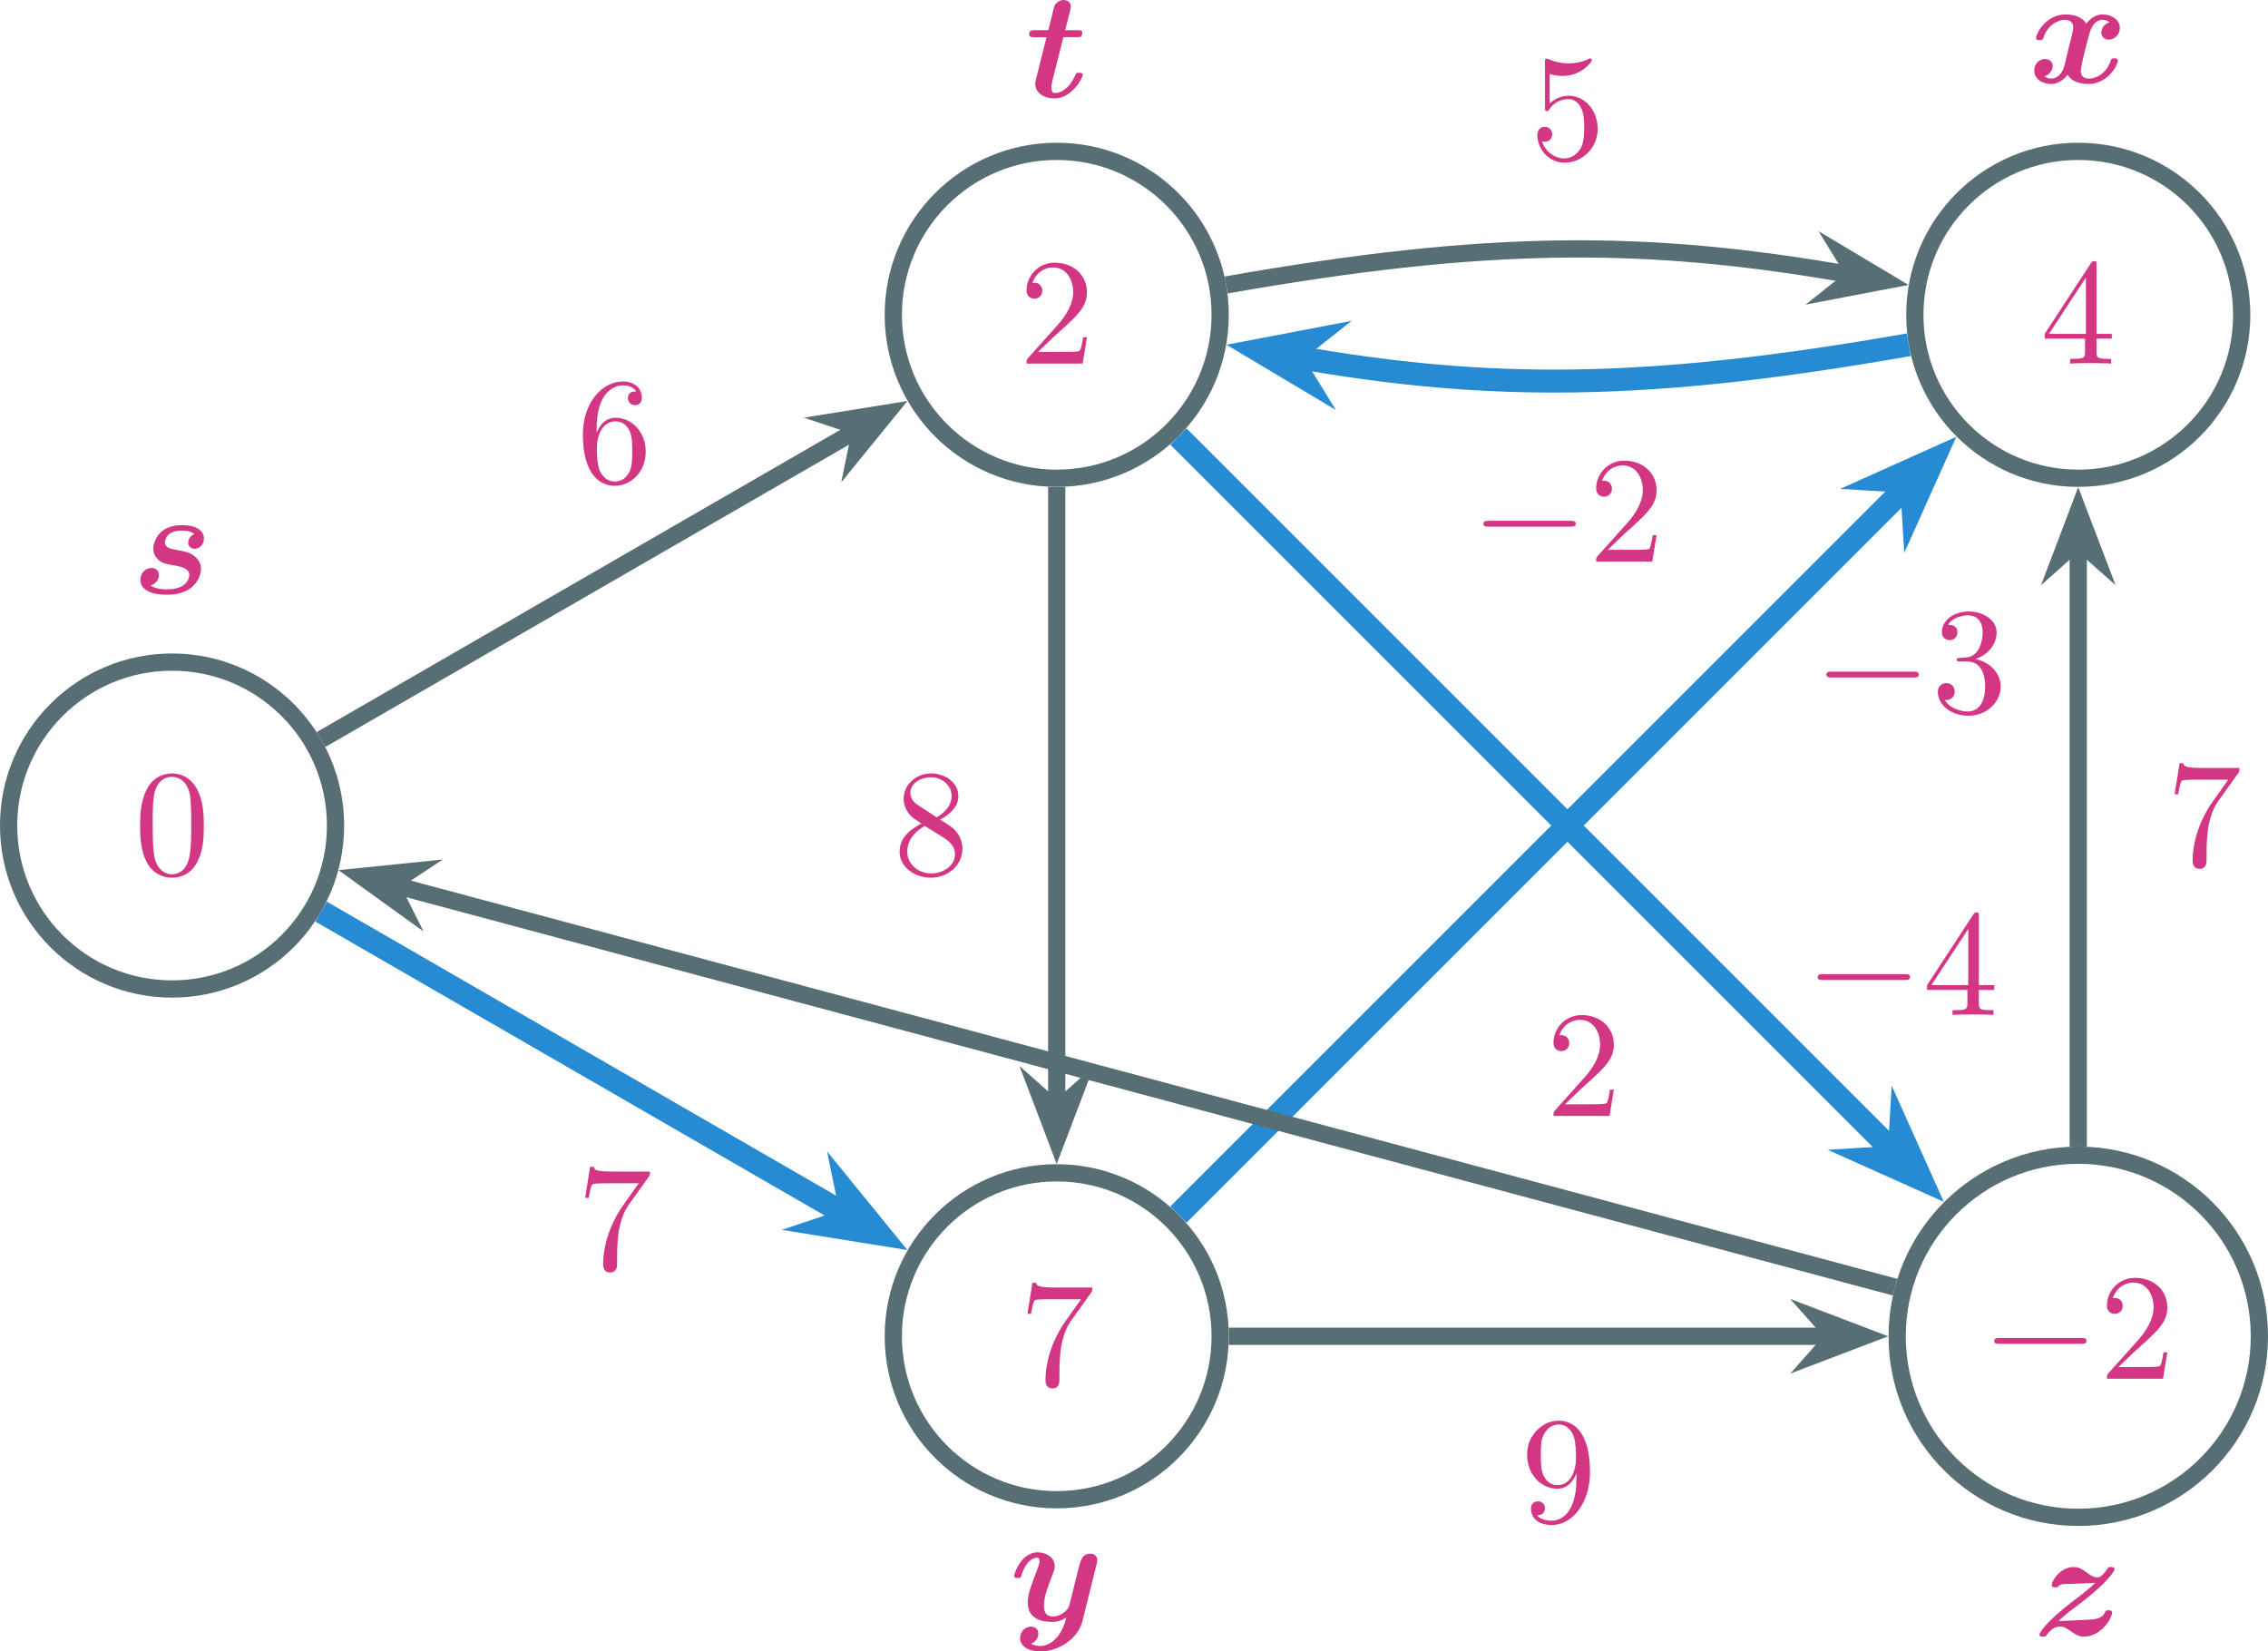 <?xml version="1.0" encoding="UTF-8" standalone="no"?>
<svg
   width="157.34pt"
   height="114.572pt"
   viewBox="0 0 157.34 114.572"
   version="1.1"
   id="svg895"
   sodipodi:docname="sp-bellman-ford-final.svg"
   inkscape:version="1.2.1 (9c6d41e410, 2022-07-14, custom)"
   xmlns:inkscape="http://www.inkscape.org/namespaces/inkscape"
   xmlns:sodipodi="http://sodipodi.sourceforge.net/DTD/sodipodi-0.dtd"
   xmlns:xlink="http://www.w3.org/1999/xlink"
   xmlns="http://www.w3.org/2000/svg"
   xmlns:svg="http://www.w3.org/2000/svg">
  <sodipodi:namedview
     id="namedview897"
     pagecolor="#ffffff"
     bordercolor="#666666"
     borderopacity="1.0"
     inkscape:showpageshadow="2"
     inkscape:pageopacity="0.0"
     inkscape:pagecheckerboard="0"
     inkscape:deskcolor="#d1d1d1"
     inkscape:document-units="pt"
     showgrid="false"
     inkscape:zoom="2.5284424"
     inkscape:cx="22.939023"
     inkscape:cy="-56.556558"
     inkscape:window-width="3840"
     inkscape:window-height="2346"
     inkscape:window-x="0"
     inkscape:window-y="54"
     inkscape:window-maximized="1"
     inkscape:current-layer="svg895" />
  <defs
     id="defs55">
    <g
       id="g53">
      <g
         id="glyph-0-0" />
      <g
         id="glyph-0-1">
        <path
           d="m 6.062,-3.953 c 0.047,-0.188 0.047,-0.219 0.047,-0.25 0,-0.234 -0.172,-0.453 -0.484,-0.453 -0.547,0 -0.672,0.484 -0.75,0.766 l -0.281,1.094 c -0.125,0.516 -0.312,1.312 -0.438,1.75 -0.047,0.234 -0.375,0.484 -0.406,0.5 -0.109,0.078 -0.375,0.25 -0.719,0.25 -0.609,0 -0.625,-0.516 -0.625,-0.766 0,-0.641 0.328,-1.453 0.625,-2.219 0.094,-0.266 0.125,-0.344 0.125,-0.516 0,-0.609 -0.609,-0.953 -1.188,-0.953 -1.109,0 -1.625,1.438 -1.625,1.641 0,0.141 0.156,0.141 0.25,0.141 0.125,0 0.188,0 0.234,-0.125 C 1.172,-4.266 1.75,-4.375 1.906,-4.375 c 0.078,0 0.188,0 0.188,0.234 0,0.234 -0.125,0.5 -0.188,0.672 -0.406,1.047 -0.625,1.656 -0.625,2.188 0,1.203 1.047,1.359 1.672,1.359 0.266,0 0.609,-0.031 1,-0.312 C 3.672,1.062 2.875,1.75 2.156,1.75 2.016,1.75 1.719,1.719 1.516,1.594 c 0.328,-0.141 0.5,-0.422 0.5,-0.703 C 2.016,0.516 1.719,0.406 1.5,0.406 1.109,0.406 0.75,0.75 0.75,1.203 0.75,1.75 1.297,2.125 2.156,2.125 3.359,2.125 4.75,1.312 5.078,0.016 Z m 0,0"
           id="path3" />
      </g>
      <g
         id="glyph-0-2">
        <path
           d="m 2.531,-3.578 c 0.141,-0.016 0.281,0 0.438,-0.016 0.406,-0.016 0.922,-0.047 1.344,-0.062 -0.297,0.281 -0.453,0.453 -1.516,1.25 -2.125,1.625 -2.359,2.297 -2.359,2.344 0,0.141 0.156,0.141 0.25,0.141 0.156,0 0.172,0 0.25,-0.109 C 1.312,-0.562 1.703,-0.625 1.875,-0.625 c 0.281,0 0.516,0.172 0.672,0.281 0.328,0.234 0.594,0.422 0.984,0.422 1.188,0 1.953,-1.281 1.953,-1.672 0,-0.156 -0.188,-0.156 -0.25,-0.156 -0.078,0 -0.188,0 -0.219,0.094 C 4.906,-1.453 4.812,-1.188 4.109,-1.109 4.047,-1.094 2,-1.016 1.766,-1 2.062,-1.281 2.219,-1.453 3.297,-2.25 5.422,-3.875 5.656,-4.562 5.656,-4.594 5.656,-4.75 5.5,-4.75 5.406,-4.75 5.25,-4.75 5.234,-4.75 5.172,-4.641 4.906,-4.281 4.719,-4.031 4.469,-4.031 c -0.281,0 -0.516,-0.172 -0.75,-0.344 -0.25,-0.188 -0.516,-0.375 -0.906,-0.375 -0.922,0 -1.516,0.938 -1.516,1.266 0,0.141 0.156,0.141 0.25,0.141 0.094,0 0.203,0 0.234,-0.125 C 1.938,-3.547 2,-3.562 2.328,-3.578 Z m 0,0"
           id="path6" />
      </g>
      <g
         id="glyph-0-3">
        <path
           d="m 2.641,-4.172 h 0.938 c 0.219,0 0.234,0 0.281,-0.047 0.062,-0.047 0.094,-0.188 0.094,-0.25 0,-0.188 -0.172,-0.188 -0.344,-0.188 h -0.844 l 0.344,-1.359 C 3.156,-6.188 3.156,-6.25 3.156,-6.297 3.156,-6.625 2.875,-6.75 2.656,-6.75 2.5,-6.75 2.219,-6.672 2.047,-6.391 2,-6.297 1.875,-5.812 1.812,-5.516 L 1.594,-4.656 h -0.938 c -0.219,0 -0.391,0 -0.391,0.297 0,0.188 0.172,0.188 0.359,0.188 H 1.469 L 0.875,-1.781 C 0.797,-1.5 0.688,-1.062 0.688,-0.938 c 0,0.672 0.672,1.016 1.328,1.016 1.25,0 1.969,-1.453 1.969,-1.625 0,-0.156 -0.156,-0.156 -0.25,-0.156 -0.188,0 -0.203,0.016 -0.266,0.172 -0.406,0.906 -0.984,1.234 -1.406,1.234 -0.094,0 -0.25,0 -0.25,-0.391 0,-0.188 0.031,-0.312 0.062,-0.453 z m 0,0"
           id="path9" />
      </g>
      <g
         id="glyph-0-4">
        <path
           d="M 5.625,-4.203 C 5.25,-4.109 5.062,-3.75 5.062,-3.484 5.062,-3.25 5.234,-3 5.594,-3 c 0.359,0 0.75,-0.312 0.75,-0.828 C 6.344,-4.375 5.781,-4.75 5.141,-4.75 c -0.594,0 -0.984,0.453 -1.125,0.641 C 3.766,-4.547 3.172,-4.75 2.578,-4.75 1.25,-4.75 0.531,-3.453 0.531,-3.109 c 0,0.141 0.156,0.141 0.25,0.141 0.125,0 0.203,0 0.25,-0.125 0.297,-0.953 1.062,-1.281 1.484,-1.281 0.406,0 0.594,0.203 0.594,0.531 0,0.203 -0.141,0.781 -0.25,1.156 L 2.516,-1.25 c -0.156,0.641 -0.547,0.953 -0.906,0.953 -0.047,0 -0.281,0 -0.5,-0.156 C 1.484,-0.562 1.688,-0.906 1.688,-1.172 1.688,-1.406 1.5,-1.656 1.156,-1.656 c -0.375,0 -0.75,0.297 -0.75,0.812 0,0.562 0.547,0.922 1.188,0.922 0.594,0 0.984,-0.453 1.125,-0.641 0.266,0.453 0.844,0.641 1.453,0.641 1.312,0 2.031,-1.281 2.031,-1.625 0,-0.156 -0.156,-0.156 -0.25,-0.156 -0.125,0 -0.203,0 -0.234,0.141 -0.312,0.953 -1.062,1.266 -1.5,1.266 -0.391,0 -0.578,-0.188 -0.578,-0.516 0,-0.234 0.125,-0.781 0.219,-1.172 C 3.938,-2.25 4.172,-3.25 4.234,-3.406 4.391,-4.047 4.75,-4.375 5.125,-4.375 c 0.047,0 0.297,0 0.5,0.172 z m 0,0"
           id="path12" />
      </g>
      <g
         id="glyph-0-5">
        <path
           d="M 4.344,-4.141 C 4,-4 3.906,-3.688 3.906,-3.531 c 0,0.266 0.219,0.422 0.453,0.422 C 4.609,-3.109 5,-3.312 5,-3.828 5,-4.375 4.438,-4.75 3.5,-4.75 3.188,-4.75 2.609,-4.719 2.125,-4.359 1.656,-4 1.484,-3.391 1.484,-3.125 c 0,0.312 0.141,0.609 0.375,0.797 0.297,0.234 0.469,0.266 1.188,0.391 0.312,0.062 0.938,0.172 0.938,0.641 0,0.047 0,1 -1.562,1 -0.516,0 -0.906,-0.109 -1.125,-0.266 C 1.656,-0.672 1.875,-0.969 1.875,-1.297 c 0,-0.375 -0.312,-0.484 -0.516,-0.484 -0.359,0 -0.766,0.297 -0.766,0.828 0,0.688 0.734,1.031 1.812,1.031 2.391,0 2.391,-1.797 2.391,-1.797 C 4.797,-2.078 4.625,-2.359 4.375,-2.578 4.047,-2.859 3.656,-2.922 3.281,-3 2.703,-3.094 2.297,-3.172 2.297,-3.562 c 0,-0.016 0,-0.812 1.172,-0.812 0.219,0 0.594,0.031 0.875,0.234 z m 0,0"
           id="path15" />
      </g>
      <g
         id="glyph-1-0" />
      <g
         id="glyph-1-1">
        <path
           d="m 5,-6.391 c 0.094,-0.125 0.094,-0.156 0.094,-0.375 H 2.547 c -1.281,0 -1.312,-0.141 -1.344,-0.328 H 0.938 L 0.594,-4.938 h 0.25 C 0.875,-5.109 0.969,-5.766 1.109,-5.891 1.188,-5.953 2,-5.953 2.141,-5.953 H 4.312 C 4.203,-5.781 3.375,-4.641 3.141,-4.297 2.188,-2.875 1.844,-1.422 1.844,-0.344 c 0,0.109 0,0.578 0.484,0.578 0.484,0 0.484,-0.469 0.484,-0.578 V -0.875 c 0,-0.578 0.031,-1.156 0.109,-1.734 C 2.969,-2.844 3.125,-3.75 3.578,-4.406 Z m 0,0"
           id="path19" />
      </g>
      <g
         id="glyph-1-2">
        <path
           d="m 1.391,-3.438 v -0.266 c 0,-2.656 1.297,-3.031 1.828,-3.031 0.25,0 0.703,0.062 0.922,0.422 -0.156,0 -0.578,0 -0.578,0.469 0,0.328 0.266,0.484 0.484,0.484 0.172,0 0.484,-0.094 0.484,-0.5 C 4.531,-6.484 4.078,-7 3.203,-7 1.859,-7 0.438,-5.641 0.438,-3.312 c 0,2.797 1.219,3.547 2.203,3.547 1.156,0 2.156,-0.984 2.156,-2.375 0,-1.328 -0.938,-2.344 -2.094,-2.344 -0.719,0 -1.109,0.531 -1.312,1.047 z m 1.25,3.375 c -0.672,0 -0.984,-0.625 -1.047,-0.781 -0.188,-0.5 -0.188,-1.344 -0.188,-1.531 0,-0.812 0.344,-1.859 1.281,-1.859 0.172,0 0.656,0 0.984,0.641 0.188,0.391 0.188,0.922 0.188,1.438 0,0.5 0,1.031 -0.188,1.406 -0.312,0.641 -0.797,0.688 -1.031,0.688 z m 0,0"
           id="path22" />
      </g>
      <g
         id="glyph-1-3">
        <path
           d="M 1.719,-4.797 C 1.234,-5.109 1.188,-5.469 1.188,-5.656 c 0,-0.641 0.688,-1.078 1.422,-1.078 0.766,0 1.438,0.547 1.438,1.312 0,0.594 -0.406,1.094 -1.031,1.469 z m 1.531,1 C 4,-4.188 4.516,-4.734 4.516,-5.422 4.516,-6.391 3.578,-7 2.625,-7 c -1.047,0 -1.906,0.781 -1.906,1.766 0,0.188 0.031,0.656 0.469,1.156 0.109,0.125 0.5,0.375 0.766,0.562 C 1.344,-3.219 0.438,-2.625 0.438,-1.578 c 0,1.109 1.078,1.812 2.172,1.812 1.188,0 2.188,-0.875 2.188,-2 0,-0.375 -0.109,-0.844 -0.516,-1.297 C 4.078,-3.281 3.922,-3.375 3.25,-3.797 Z m -1.062,0.438 1.297,0.812 c 0.297,0.203 0.797,0.516 0.797,1.156 0,0.781 -0.797,1.328 -1.656,1.328 -0.906,0 -1.656,-0.656 -1.656,-1.516 0,-0.609 0.328,-1.281 1.219,-1.781 z m 0,0"
           id="path25" />
      </g>
      <g
         id="glyph-1-4">
        <path
           d="m 4.719,-2.109 c 0,-1.25 -0.859,-2.297 -2,-2.297 -0.5,0 -0.953,0.172 -1.328,0.531 V -5.922 C 1.594,-5.859 1.938,-5.781 2.281,-5.781 3.562,-5.781 4.312,-6.734 4.312,-6.875 4.312,-6.938 4.281,-7 4.203,-7 c -0.016,0 -0.031,0 -0.094,0.031 -0.203,0.109 -0.719,0.312 -1.422,0.312 -0.422,0 -0.906,-0.078 -1.391,-0.297 -0.094,-0.031 -0.109,-0.031 -0.125,-0.031 -0.109,0 -0.109,0.078 -0.109,0.25 V -3.625 c 0,0.188 0,0.281 0.141,0.281 0.078,0 0.094,-0.031 0.141,-0.094 0.109,-0.172 0.5,-0.734 1.359,-0.734 0.547,0 0.797,0.469 0.891,0.672 0.172,0.375 0.188,0.797 0.188,1.312 0,0.375 0,1 -0.25,1.438 -0.25,0.406 -0.641,0.688 -1.125,0.688 -0.766,0 -1.359,-0.562 -1.547,-1.172 0.031,0 0.062,0.016 0.188,0.016 0.344,0 0.516,-0.266 0.516,-0.516 0,-0.25 -0.172,-0.516 -0.516,-0.516 -0.156,0 -0.516,0.078 -0.516,0.562 0,0.906 0.719,1.922 1.891,1.922 1.219,0 2.297,-1.016 2.297,-2.344 z m 0,0"
           id="path28" />
      </g>
      <g
         id="glyph-1-5">
        <path
           d="m 1.328,-0.812 1.125,-1.078 C 4.078,-3.344 4.719,-3.906 4.719,-4.953 4.719,-6.156 3.766,-7 2.484,-7 1.297,-7 0.531,-6.031 0.531,-5.094 0.531,-4.5 1.047,-4.5 1.078,-4.5 1.266,-4.5 1.625,-4.625 1.625,-5.062 c 0,-0.266 -0.188,-0.547 -0.547,-0.547 -0.094,0 -0.109,0 -0.141,0.016 0.234,-0.688 0.812,-1.078 1.422,-1.078 0.953,0 1.406,0.859 1.406,1.719 0,0.844 -0.531,1.672 -1.109,2.312 l -2.016,2.25 C 0.531,-0.266 0.531,-0.25 0.531,0 H 4.422 L 4.719,-1.828 H 4.453 c -0.047,0.312 -0.125,0.781 -0.234,0.938 -0.078,0.078 -0.766,0.078 -1,0.078 z m 0,0"
           id="path31" />
      </g>
      <g
         id="glyph-1-6">
        <path
           d="M 3.859,-3.344 V -3 c 0,2.453 -1.094,2.938 -1.703,2.938 -0.188,0 -0.75,-0.016 -1.031,-0.375 0.453,0 0.547,-0.312 0.547,-0.484 0,-0.328 -0.25,-0.484 -0.484,-0.484 -0.172,0 -0.484,0.094 -0.484,0.5 0,0.703 0.562,1.141 1.453,1.141 1.359,0 2.641,-1.438 2.641,-3.688 C 4.797,-6.281 3.594,-7 2.656,-7 2.078,-7 1.562,-6.797 1.109,-6.328 0.688,-5.859 0.438,-5.422 0.438,-4.625 c 0,1.312 0.922,2.344 2.109,2.344 0.641,0 1.062,-0.453 1.312,-1.062 z m -1.312,0.812 c -0.156,0 -0.641,0 -0.969,-0.656 -0.188,-0.391 -0.188,-0.922 -0.188,-1.438 0,-0.562 0,-1.062 0.219,-1.438 0.281,-0.531 0.672,-0.672 1.047,-0.672 0.484,0 0.828,0.359 1.016,0.828 0.125,0.344 0.156,1 0.156,1.484 0,0.875 -0.359,1.891 -1.281,1.891 z m 0,0"
           id="path34" />
      </g>
      <g
         id="glyph-1-7">
        <path
           d="M 3.047,-3.703 C 3.906,-3.984 4.516,-4.719 4.516,-5.547 4.516,-6.406 3.594,-7 2.578,-7 c -1.062,0 -1.859,0.641 -1.859,1.438 0,0.344 0.234,0.547 0.547,0.547 0.312,0 0.531,-0.234 0.531,-0.531 0,-0.531 -0.5,-0.531 -0.656,-0.531 0.328,-0.516 1.016,-0.656 1.406,-0.656 0.422,0 1,0.234 1,1.188 0,0.125 -0.016,0.734 -0.297,1.188 -0.312,0.5 -0.672,0.531 -0.922,0.547 -0.094,0.016 -0.344,0.031 -0.422,0.031 -0.078,0.016 -0.156,0.016 -0.156,0.125 0,0.125 0.078,0.125 0.25,0.125 h 0.469 c 0.859,0 1.25,0.703 1.25,1.734 C 3.719,-0.375 3,-0.062 2.531,-0.062 c -0.453,0 -1.234,-0.172 -1.609,-0.797 0.375,0.047 0.688,-0.188 0.688,-0.578 0,-0.375 -0.281,-0.594 -0.578,-0.594 -0.25,0 -0.594,0.156 -0.594,0.609 0,0.953 0.984,1.656 2.125,1.656 1.281,0 2.234,-0.953 2.234,-2.031 0,-0.859 -0.656,-1.672 -1.75,-1.906 z m 0,0"
           id="path37" />
      </g>
      <g
         id="glyph-1-8">
        <path
           d="M 3.094,-1.734 V -0.812 c 0,0.375 -0.031,0.484 -0.812,0.484 H 2.062 V 0 C 2.5,-0.031 3.047,-0.031 3.484,-0.031 c 0.438,0 1,0 1.422,0.031 V -0.328 H 4.688 c -0.766,0 -0.797,-0.109 -0.797,-0.484 v -0.922 h 1.062 V -2.062 h -1.062 v -4.766 c 0,-0.219 0,-0.281 -0.156,-0.281 -0.094,0 -0.141,0 -0.219,0.125 L 0.297,-2.062 v 0.328 z M 3.156,-2.062 h -2.562 l 2.562,-3.906 z m 0,0"
           id="path40" />
      </g>
      <g
         id="glyph-1-9">
        <path
           d="m 4.828,-3.359 c 0,-0.844 -0.047,-1.688 -0.422,-2.453 C 3.922,-6.828 3.062,-7 2.625,-7 2,-7 1.234,-6.719 0.797,-5.75 0.469,-5.016 0.406,-4.203 0.406,-3.359 c 0,0.781 0.047,1.734 0.469,2.531 0.453,0.844 1.219,1.062 1.734,1.062 0.578,0 1.375,-0.219 1.828,-1.219 0.344,-0.734 0.391,-1.547 0.391,-2.375 z M 2.609,0 C 2.203,0 1.578,-0.266 1.391,-1.266 1.281,-1.906 1.281,-2.859 1.281,-3.484 c 0,-0.672 0,-1.359 0.078,-1.938 0.203,-1.25 1,-1.344 1.25,-1.344 0.359,0 1.047,0.188 1.25,1.234 0.094,0.578 0.094,1.391 0.094,2.047 0,0.781 0,1.5 -0.109,2.172 C 3.688,-0.312 3.094,0 2.609,0 Z m 0,0"
           id="path43" />
      </g>
      <g
         id="glyph-2-0" />
      <g
         id="glyph-2-1">
        <path
           d="m 6.922,-2.422 c 0.172,0 0.359,0 0.359,-0.203 0,-0.203 -0.188,-0.203 -0.359,-0.203 h -5.688 c -0.172,0 -0.359,0 -0.359,0.203 0,0.203 0.188,0.203 0.359,0.203 z m 0,0"
           id="path47" />
      </g>
      <g
         id="glyph-2-2">
        <path
           d="m 5.328,-2.844 c -0.562,-0.719 -0.688,-0.875 -1.016,-1.141 -0.578,-0.469 -1.172,-0.656 -1.703,-0.656 -1.234,0 -2.031,1.156 -2.031,2.391 0,1.203 0.781,2.359 1.984,2.359 1.203,0 2.078,-0.953 2.594,-1.797 0.562,0.719 0.688,0.875 1.016,1.141 0.594,0.469 1.172,0.656 1.719,0.656 1.219,0 2.016,-1.156 2.016,-2.375 0,-1.203 -0.766,-2.375 -1.984,-2.375 -1.203,0 -2.078,0.953 -2.594,1.797 z m 0.281,0.359 C 6.031,-3.25 6.812,-4.312 8,-4.312 c 1.109,0 1.688,1.094 1.688,2.047 0,1.031 -0.703,1.875 -1.641,1.875 -0.609,0 -1.078,-0.438 -1.297,-0.656 -0.266,-0.281 -0.5,-0.609 -1.141,-1.438 z M 4.875,-2.031 c -0.422,0.75 -1.203,1.812 -2.391,1.812 C 1.375,-0.219 0.812,-1.312 0.812,-2.25 c 0,-1.031 0.703,-1.891 1.625,-1.891 0.609,0 1.078,0.438 1.297,0.672 0.266,0.281 0.5,0.609 1.141,1.438 z m 0,0"
           id="path50" />
      </g>
    </g>
  </defs>
  <g
     id="g1240"
     transform="translate(-440.504,-228.108)">
    <path
       fill="none"
       stroke-width="1.196"
       stroke-linecap="butt"
       stroke-linejoin="miter"
       stroke="#586e75"
       stroke-opacity="1"
       stroke-miterlimit="10"
       d="m 195.592,-141.733 c 0,6.262 -5.074,11.34 -11.34,11.34 -6.262,0 -11.336,-5.078 -11.336,-11.34 0,-6.262 5.074,-11.34 11.336,-11.34 6.266,0 11.34,5.078 11.34,11.34 z m 0,0"
       transform="matrix(1,0,0,-1,329.56,179.083)"
       id="path749" />
    <use
       xlink:href="#glyph-1-1"
       x="511.189"
       y="324.2"
       id="use751"
       style="fill:#d33682;fill-opacity:1" />
    <path
       fill="none"
       stroke-width="1.196"
       stroke-linecap="butt"
       stroke-linejoin="miter"
       stroke="#586e75"
       stroke-opacity="1"
       stroke-miterlimit="10"
       d="m 267.686,-141.733 c 0,6.938 -5.625,12.562 -12.566,12.562 -6.938,0 -12.562,-5.625 -12.562,-12.562 0,-6.938 5.625,-12.562 12.562,-12.562 6.941,0 12.566,5.625 12.566,12.562 z m 0,0"
       transform="matrix(1,0,0,-1,329.56,179.083)"
       id="path755" />
    <use
       xlink:href="#glyph-2-1"
       x="577.973"
       y="323.763"
       id="use757"
       style="fill:#d33682;fill-opacity:1" />
    <use
       xlink:href="#glyph-1-5"
       x="586.14"
       y="323.763"
       id="use761"
       style="fill:#d33682;fill-opacity:1" />
    <path
       fill="none"
       stroke-width="1.196"
       stroke-linecap="butt"
       stroke-linejoin="miter"
       stroke="#586e75"
       stroke-opacity="1"
       stroke-miterlimit="10"
       d="m 195.592,-70.866 c 0,6.262 -5.074,11.34 -11.34,11.34 -6.262,0 -11.336,-5.078 -11.336,-11.34 0,-6.262 5.074,-11.34 11.336,-11.34 6.266,0 11.34,5.078 11.34,11.34 z m 0,0"
       transform="matrix(1,0,0,-1,329.56,179.083)"
       id="path765" />
    <use
       xlink:href="#glyph-1-5"
       x="511.189"
       y="253.333"
       id="use767"
       style="fill:#d33682;fill-opacity:1" />
    <path
       fill="none"
       stroke-width="1.196"
       stroke-linecap="butt"
       stroke-linejoin="miter"
       stroke="#586e75"
       stroke-opacity="1"
       stroke-miterlimit="10"
       d="m 266.46,-70.866 c 0,6.262 -5.074,11.34 -11.34,11.34 -6.262,0 -11.336,-5.078 -11.336,-11.34 0,-6.262 5.074,-11.34 11.336,-11.34 6.266,0 11.34,5.078 11.34,11.34 z m 0,0"
       transform="matrix(1,0,0,-1,329.56,179.083)"
       id="path771" />
    <use
       xlink:href="#glyph-1-8"
       x="582.056"
       y="253.333"
       id="use773"
       style="fill:#d33682;fill-opacity:1" />
    <path
       fill="none"
       stroke-width="1.196"
       stroke-linecap="butt"
       stroke-linejoin="miter"
       stroke="#586e75"
       stroke-opacity="1"
       stroke-miterlimit="10"
       d="m 134.221,-106.3 c 0,6.262 -5.078,11.34 -11.34,11.34 -6.262,0 -11.34,-5.078 -11.34,-11.34 0,-6.262 5.078,-11.34 11.34,-11.34 6.262,0 11.34,5.078 11.34,11.34 z m 0,0"
       transform="matrix(1,0,0,-1,329.56,179.083)"
       id="path777" />
    <use
       xlink:href="#glyph-1-9"
       x="449.816"
       y="288.767"
       id="use779"
       style="fill:#d33682;fill-opacity:1" />
    <use
       xlink:href="#glyph-0-1"
       x="510.521"
       y="340.555"
       id="use783"
       style="fill:#d33682;fill-opacity:1" />
    <use
       xlink:href="#glyph-0-2"
       x="581.546"
       y="341.576"
       id="use787"
       style="fill:#d33682;fill-opacity:1" />
    <use
       xlink:href="#glyph-0-5"
       x="449.652"
       y="269.292"
       id="use791"
       style="fill:#d33682;fill-opacity:1" />
    <use
       xlink:href="#glyph-0-3"
       x="511.634"
       y="234.858"
       id="use795"
       style="fill:#d33682;fill-opacity:1" />
    <use
       xlink:href="#glyph-0-4"
       x="581.221"
       y="233.858"
       id="use799"
       style="fill:#d33682;fill-opacity:1" />
    <path
       fill="none"
       stroke-width="1.594"
       stroke-linecap="butt"
       stroke-linejoin="miter"
       stroke="#268bd2"
       stroke-opacity="1"
       stroke-miterlimit="10"
       d="m 133.217,-112.269 36.438,-21.035"
       transform="matrix(1,0,0,-1,329.56,179.083)"
       id="path803" />
    <path
       fill-rule="nonzero"
       fill="#268bd2"
       fill-opacity="1"
       stroke-width="1.372"
       stroke-linecap="butt"
       stroke-linejoin="miter"
       stroke="#268bd2"
       stroke-opacity="1"
       stroke-miterlimit="10"
       d="M 6.175,8.92302e-4 2.216,1.508 3.55,8.57144e-4 2.216,-1.509 Z m 0,0"
       transform="matrix(0.866,0.5,0.5,-0.866,496.437,310.784)"
       id="path805" />
    <use
       xlink:href="#glyph-1-1"
       x="480.503"
       y="316.156"
       id="use807"
       style="fill:#d33682;fill-opacity:1" />
    <path
       fill="none"
       stroke-width="1.196"
       stroke-linecap="butt"
       stroke-linejoin="miter"
       stroke="#586e75"
       stroke-opacity="1"
       stroke-miterlimit="10"
       d="m 133.217,-100.331 37.188,21.469"
       transform="matrix(1,0,0,-1,329.56,179.083)"
       id="path811" />
    <path
       fill-rule="nonzero"
       fill="#586e75"
       fill-opacity="1"
       stroke-width="1.13"
       stroke-linecap="butt"
       stroke-linejoin="miter"
       stroke="#586e75"
       stroke-opacity="1"
       stroke-miterlimit="10"
       d="M 5.085,7.63264e-4 1.823,1.243 2.923,-7.77238e-4 1.823,-1.242 Z m 0,0"
       transform="matrix(0.866,-0.5,-0.5,-0.866,497.679,259.265)"
       id="path813" />
    <use
       xlink:href="#glyph-1-2"
       x="480.503"
       y="261.577"
       id="use815"
       style="fill:#d33682;fill-opacity:1" />
    <path
       fill="none"
       stroke-width="1.196"
       stroke-linecap="butt"
       stroke-linejoin="miter"
       stroke="#586e75"
       stroke-opacity="1"
       stroke-miterlimit="10"
       d="M 184.252,-82.804 V -125.745"
       transform="matrix(1,0,0,-1,329.56,179.083)"
       id="path819" />
    <path
       fill-rule="nonzero"
       fill="#586e75"
       fill-opacity="1"
       stroke-width="1.13"
       stroke-linecap="butt"
       stroke-linejoin="miter"
       stroke="#586e75"
       stroke-opacity="1"
       stroke-miterlimit="10"
       d="M 5.088,-0.002 1.826,1.24 2.924,-0.002 1.826,-1.24 Z m 0,0"
       transform="matrix(0,1,1,0,513.814,302.186)"
       id="path821" />
    <use
       xlink:href="#glyph-1-3"
       x="502.474"
       y="288.767"
       id="use823"
       style="fill:#d33682;fill-opacity:1" />
    <path
       fill="none"
       stroke-width="1.196"
       stroke-linecap="butt"
       stroke-linejoin="miter"
       stroke="#586e75"
       stroke-opacity="1"
       stroke-miterlimit="10"
       d="m 196.01,-68.796 c 18.188,3.207 29.168,3.207 43.363,0.707"
       transform="matrix(1,0,0,-1,329.56,179.083)"
       id="path827" />
    <path
       fill-rule="nonzero"
       fill="#586e75"
       fill-opacity="1"
       stroke-width="1.13"
       stroke-linecap="butt"
       stroke-linejoin="miter"
       stroke="#586e75"
       stroke-opacity="1"
       stroke-miterlimit="10"
       d="M 5.088,8.44435e-4 1.823,1.242 2.922,-1.75821e-4 1.824,-1.241 Z m 0,0"
       transform="matrix(0.985,0.174,0.174,-0.985,566.333,246.715)"
       id="path829" />
    <use
       xlink:href="#glyph-1-4"
       x="546.623"
       y="239.16"
       id="use831"
       style="fill:#d33682;fill-opacity:1" />
    <path
       fill="none"
       stroke-width="1.594"
       stroke-linecap="butt"
       stroke-linejoin="miter"
       stroke="#268bd2"
       stroke-opacity="1"
       stroke-miterlimit="10"
       d="m 243.366,-72.94 c -18.188,-3.207 -29.168,-3.207 -42.508,-0.855"
       transform="matrix(1,0,0,-1,329.56,179.083)"
       id="path835" />
    <path
       fill-rule="nonzero"
       fill="#268bd2"
       fill-opacity="1"
       stroke-width="1.372"
       stroke-linecap="butt"
       stroke-linejoin="miter"
       stroke="#268bd2"
       stroke-opacity="1"
       stroke-miterlimit="10"
       d="M 6.177,0.002 2.214,1.508 3.552,-0.001 2.214,-1.506 Z m 0,0"
       transform="matrix(-0.985,-0.174,-0.174,0.985,533.575,253.434)"
       id="path837" />
    <use
       xlink:href="#glyph-2-1"
       x="542.539"
       y="267.069"
       id="use839"
       style="fill:#d33682;fill-opacity:1" />
    <use
       xlink:href="#glyph-1-5"
       x="550.706"
       y="267.069"
       id="use843"
       style="fill:#d33682;fill-opacity:1" />
    <path
       fill="none"
       stroke-width="1.196"
       stroke-linecap="butt"
       stroke-linejoin="miter"
       stroke="#586e75"
       stroke-opacity="1"
       stroke-miterlimit="10"
       d="m 196.19,-141.733 h 41.715"
       transform="matrix(1,0,0,-1,329.56,179.083)"
       id="path847" />
    <path
       fill-rule="nonzero"
       fill="#586e75"
       fill-opacity="1"
       stroke-width="1.13"
       stroke-linecap="butt"
       stroke-linejoin="miter"
       stroke="#586e75"
       stroke-opacity="1"
       stroke-miterlimit="10"
       d="M 5.085,6.3375e-4 1.824,1.243 2.925,6.3375e-4 1.824,-1.242 Z m 0,0"
       transform="matrix(1,0,0,-1,564.825,320.817)"
       id="path849" />
    <use
       xlink:href="#glyph-1-6"
       x="546.01"
       y="333.674"
       id="use851"
       style="fill:#d33682;fill-opacity:1" />
    <path
       fill="none"
       stroke-width="1.196"
       stroke-linecap="butt"
       stroke-linejoin="miter"
       stroke="#586e75"
       stroke-opacity="1"
       stroke-miterlimit="10"
       d="m 255.12,-128.573 v 41.715"
       transform="matrix(1,0,0,-1,329.56,179.083)"
       id="path855" />
    <path
       fill-rule="nonzero"
       fill="#586e75"
       fill-opacity="1"
       stroke-width="1.13"
       stroke-linecap="butt"
       stroke-linejoin="miter"
       stroke="#586e75"
       stroke-opacity="1"
       stroke-miterlimit="10"
       d="M 5.085,0.002 1.824,1.24 2.925,0.002 1.824,-1.241 Z m 0,0"
       transform="matrix(0,-1,-1,0,584.681,268.582)"
       id="path857" />
    <use
       xlink:href="#glyph-1-1"
       x="590.771"
       y="288.154"
       id="use859"
       style="fill:#d33682;fill-opacity:1" />
    <path
       fill="none"
       stroke-width="1.594"
       stroke-linecap="butt"
       stroke-linejoin="miter"
       stroke="#268bd2"
       stroke-opacity="1"
       stroke-miterlimit="10"
       d="m 192.694,-133.292 50.508,50.504"
       transform="matrix(1,0,0,-1,329.56,179.083)"
       id="path863" />
    <path
       fill-rule="nonzero"
       fill="#268bd2"
       fill-opacity="1"
       stroke-width="1.372"
       stroke-linecap="butt"
       stroke-linejoin="miter"
       stroke="#268bd2"
       stroke-opacity="1"
       stroke-miterlimit="10"
       d="M 6.175,-0.001 2.214,1.507 3.551,-0.001 2.214,-1.509 Z m 0,0"
       transform="matrix(0.707,-0.707,-0.707,-0.707,570.492,264.139)"
       id="path865" />
    <use
       xlink:href="#glyph-2-1"
       x="566.334"
       y="277.532"
       id="use867"
       style="fill:#d33682;fill-opacity:1" />
    <use
       xlink:href="#glyph-1-7"
       x="574.501"
       y="277.532"
       id="use871"
       style="fill:#d33682;fill-opacity:1" />
    <path
       fill="none"
       stroke-width="1.594"
       stroke-linecap="butt"
       stroke-linejoin="miter"
       stroke="#268bd2"
       stroke-opacity="1"
       stroke-miterlimit="10"
       d="m 192.694,-79.308 49.641,-49.641"
       transform="matrix(1,0,0,-1,329.56,179.083)"
       id="path875" />
    <path
       fill-rule="nonzero"
       fill="#268bd2"
       fill-opacity="1"
       stroke-width="1.372"
       stroke-linecap="butt"
       stroke-linejoin="miter"
       stroke="#268bd2"
       stroke-opacity="1"
       stroke-miterlimit="10"
       d="M 6.175,-6.63803e-4 2.214,1.507 3.551,-6.63803e-4 2.214,-1.509 Z m 0,0"
       transform="matrix(0.707,0.707,0.707,-0.707,569.626,305.762)"
       id="path877" />
    <use
       xlink:href="#glyph-2-1"
       x="565.728"
       y="298.52"
       id="use879"
       style="fill:#d33682;fill-opacity:1" />
    <use
       xlink:href="#glyph-1-8"
       x="573.895"
       y="298.52"
       id="use883"
       style="fill:#d33682;fill-opacity:1" />
    <path
       fill="none"
       stroke-width="1.196"
       stroke-linecap="butt"
       stroke-linejoin="miter"
       stroke="#586e75"
       stroke-opacity="1"
       stroke-miterlimit="10"
       d="m 242.409,-138.327 -104.082,27.887"
       transform="matrix(1,0,0,-1,329.56,179.083)"
       id="path887" />
    <path
       fill-rule="nonzero"
       fill="#586e75"
       fill-opacity="1"
       stroke-width="1.13"
       stroke-linecap="butt"
       stroke-linejoin="miter"
       stroke="#586e75"
       stroke-opacity="1"
       stroke-miterlimit="10"
       d="M 5.087,0.002 1.823,1.242 2.924,7.48653e-4 1.825,-1.24 Z m 0,0"
       transform="matrix(-0.966,-0.259,-0.259,0.966,470.438,290.205)"
       id="path889" />
    <use
       xlink:href="#glyph-1-5"
       x="547.744"
       y="305.533"
       id="use891"
       style="fill:#d33682;fill-opacity:1" />
  </g>
</svg>
